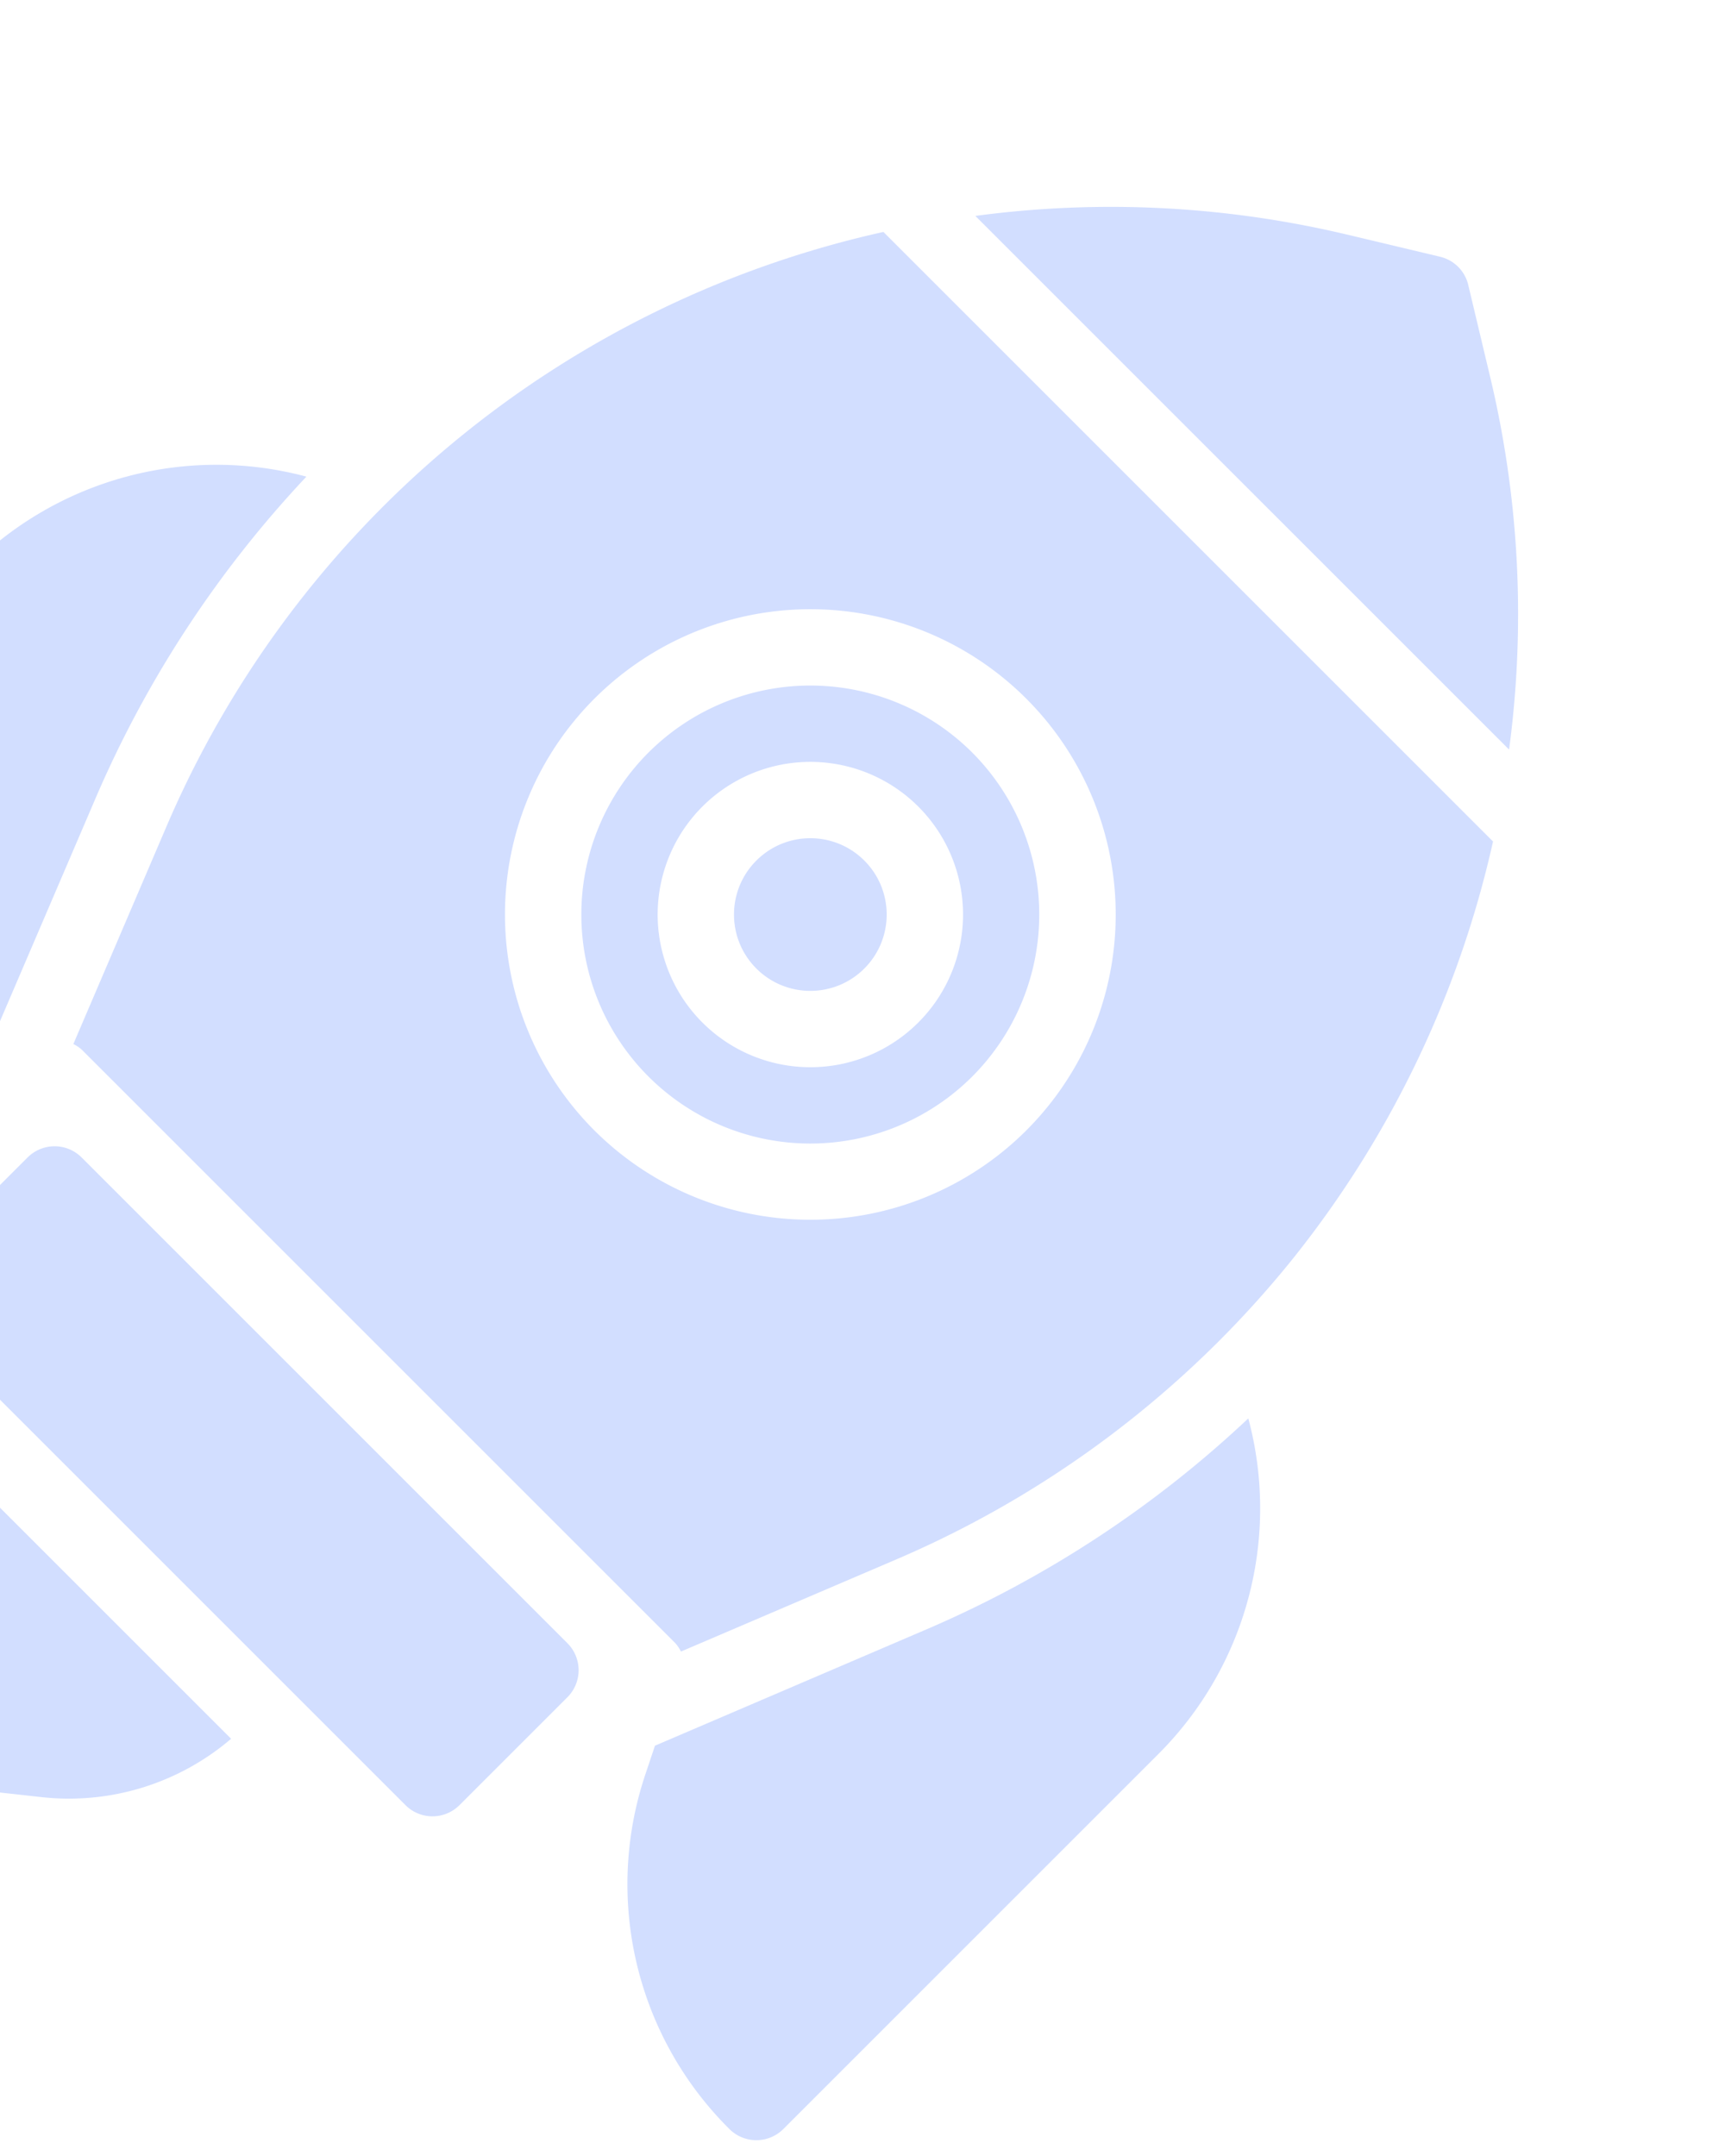 <svg width="320" height="400" viewBox="0 0 320 400" fill="none" xmlns="http://www.w3.org/2000/svg"><g opacity=".2" fill="#1F5AFF"><path d="M105.263 304.866l-90.127-90.127a7.082 7.082 0 00-10.014 0l-20.028 20.028a7.08 7.08 0 000 10.014l90.127 90.127a7.082 7.082 0 0010.014 0l20.028-20.028a7.081 7.081 0 000-10.014zM140.31 179.69c5.531 5.53 14.498 5.53 20.028 0 5.531-5.531 5.531-14.498 0-20.029-5.53-5.53-14.497-5.53-20.028 0-5.531 5.531-5.531 14.498 0 20.029zM276.564 70.476l-4.191-17.6a7.039 7.039 0 00-5.248-5.247l-17.599-4.191a189.34 189.34 0 00-68.592-3.38l99.01 99.009a189.365 189.365 0 00-3.38-68.591z"/><path d="M180.367 139.633a42.485 42.485 0 00-46.302-9.21 42.49 42.49 0 000 78.505 42.488 42.488 0 0046.302-9.21 42.54 42.54 0 000-60.085zm-50.071 50.071a28.33 28.33 0 01-6.14-30.868 28.325 28.325 0 116.14 30.868zM56.843 88.431a64.437 64.437 0 00-62.188 16.604l-69.648 69.648a7.08 7.08 0 000 10.014A64.021 64.021 0 00-9.12 200.249l5.252-1.758 21.706-50.646a204.941 204.941 0 0139.005-59.414zm174.726 174.726a204.931 204.931 0 01-59.428 39.02l-50.642 21.701-1.757 5.252a64.026 64.026 0 00-1.634 35.156 64.028 64.028 0 0017.196 30.707 7.08 7.08 0 0010.014 0l69.648-69.648a64.439 64.439 0 0016.603-62.188z"/><path d="M239.405 234.061a190.269 190.269 0 0037.563-77.94L163.878 43.032A189.35 189.35 0 0030.836 153.443l-17.23 40.261a6.824 6.824 0 011.528 1.007l110.155 110.155c.411.466.757.987 1.027 1.547l40.261-17.229a190.792 190.792 0 0072.828-55.123zm-129.137-24.329a56.653 56.653 0 01-12.28-61.735 56.651 56.651 0 0152.336-34.97 56.65 56.65 0 0155.56 67.7 56.654 56.654 0 01-15.503 29.005 56.713 56.713 0 01-80.113 0zM-13.44 312.091l1.507 13.584a7.083 7.083 0 006.259 6.259l13.584 1.507a46.278 46.278 0 0034.964-10.85L-2.59 277.127a46.283 46.283 0 00-10.85 34.964z"/></g></svg>
